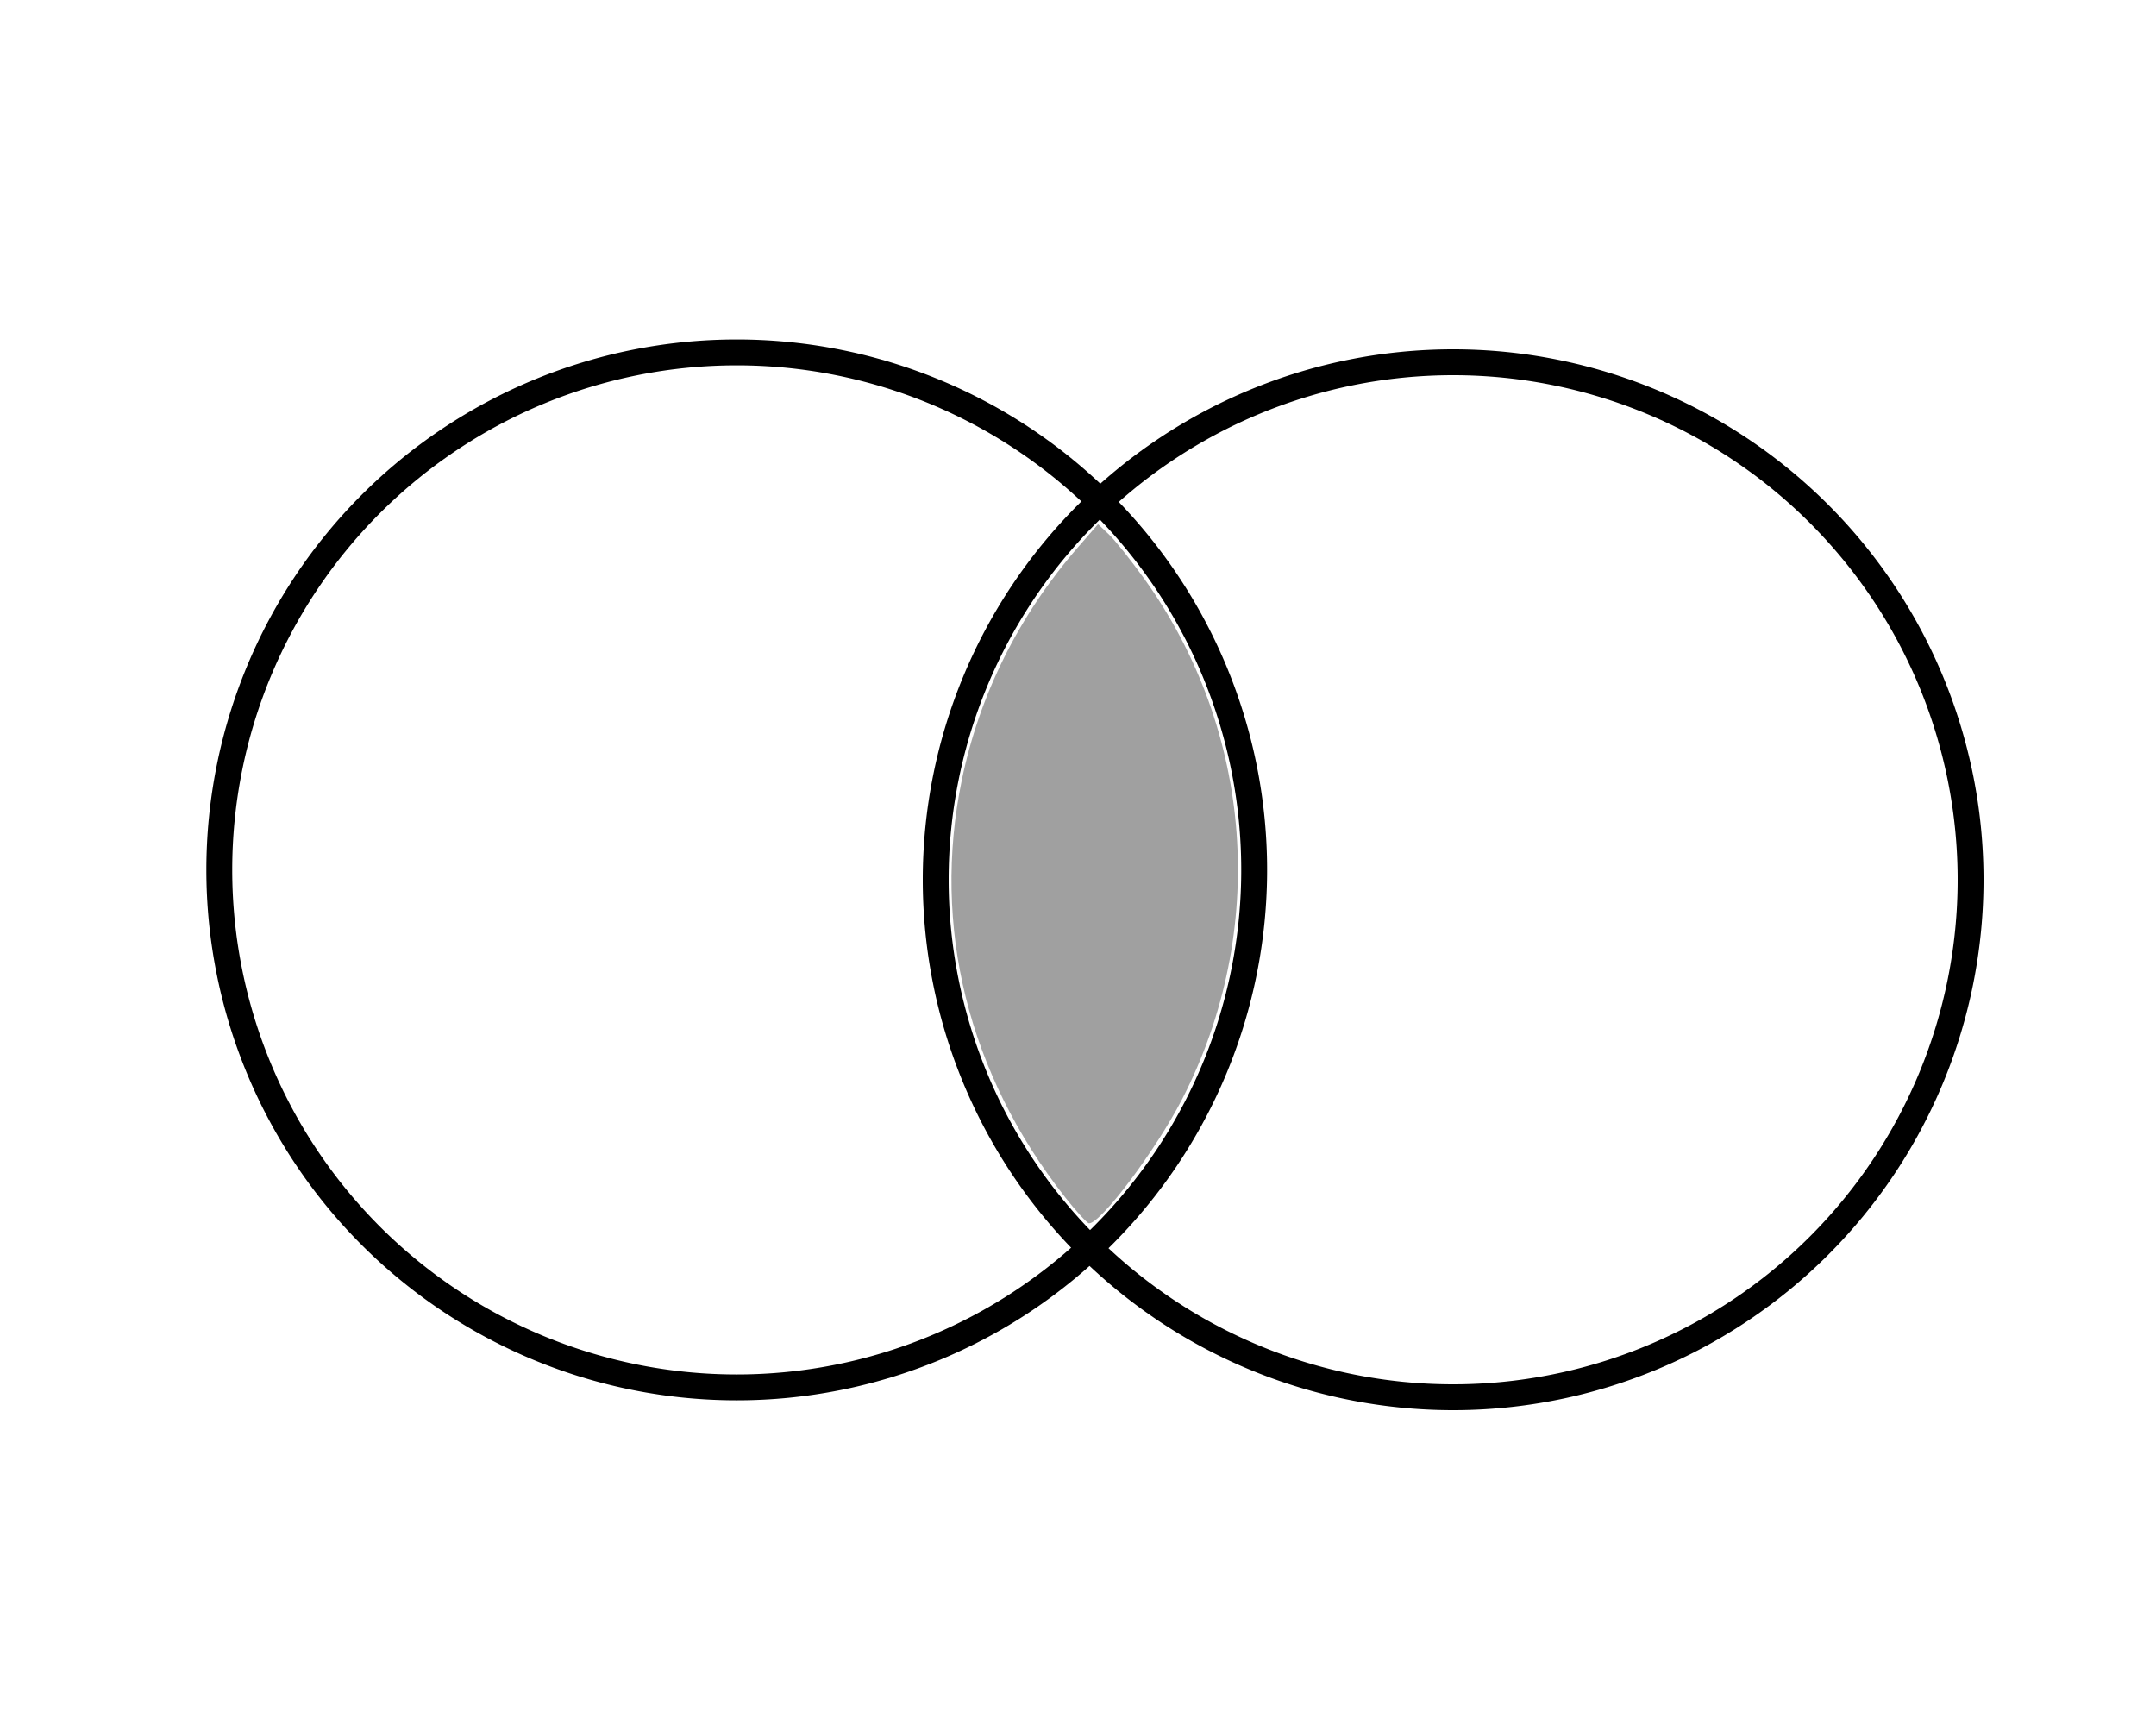 <?xml version="1.0" encoding="UTF-8" standalone="no"?>
<!-- Created with Inkscape (http://www.inkscape.org/) -->

<svg
   xmlns:dc="http://purl.org/dc/elements/1.1/"
   xmlns:cc="http://creativecommons.org/ns#"
   xmlns:rdf="http://www.w3.org/1999/02/22-rdf-syntax-ns#"
   xmlns:svg="http://www.w3.org/2000/svg"
   xmlns="http://www.w3.org/2000/svg"
   xmlns:sodipodi="http://sodipodi.sourceforge.net/DTD/sodipodi-0.dtd"
   xmlns:inkscape="http://www.inkscape.org/namespaces/inkscape"
   width="500"
   height="400"
   id="svg2"
   version="1.1"
   inkscape:version="0.48.4 r9939"
   sodipodi:docname="img02-union.svg">
  <defs
     id="defs4" />
  <sodipodi:namedview
     id="base"
     pagecolor="#ffffff"
     bordercolor="#666666"
     borderopacity="1.0"
     inkscape:pageopacity="0.0"
     inkscape:pageshadow="2"
     inkscape:zoom="0.98994949"
     inkscape:cx="255.59767"
     inkscape:cy="56.533704"
     inkscape:document-units="px"
     inkscape:current-layer="layer1"
     showgrid="false"
     showguides="true"
     inkscape:guide-bbox="true"
     inkscape:window-width="1221"
     inkscape:window-height="746"
     inkscape:window-x="-8"
     inkscape:window-y="-8"
     inkscape:window-maximized="1">
    <sodipodi:guide
       orientation="0,1"
       position="-442.857,320"
       id="guide3005" />
    <sodipodi:guide
       orientation="0,1"
       position="-277.143,77.143"
       id="guide3007" />
  </sodipodi:namedview>
  <g
     inkscape:label="Layer 1"
     inkscape:groupmode="layer"
     id="layer1"
     transform="translate(0,-652.362)">
    <path
       sodipodi:type="arc"
       style="fill:none;stroke:#000000;stroke-width:6;opacity:1"
       id="path2985"
       sodipodi:cx="162.85715"
       sodipodi:cy="225.71428"
       sodipodi:rx="120"
       sodipodi:ry="120"
       d="m 282.857,225.714 a 120,120 0 1 1 -240,0 120,120 0 1 1 240,0 z"
       transform="translate(8,628.362)" />
    <path
       sodipodi:type="arc"
       style="fill:none;stroke:#000000;stroke-width:6;opacity:1"
       id="path2985-1"
       sodipodi:cx="162.85715"
       sodipodi:cy="225.71428"
       sodipodi:rx="120"
       sodipodi:ry="120"
       d="m 282.857,225.714 a 120,120 0 1 1 -240,0 120,120 0 1 1 240,0 z"
       transform="translate(174.143,630.648)" />
    <path
       style="fill:#a0a0a0;stroke:none"
       d=""
       id="path3795"
       inkscape:connector-curvature="0"
       transform="translate(0,652.362)" />
    <path
       style="fill:none;stroke:none"
       d="m 151.754,316.541 c -46.927,-8.884 -82.554,-42.177 -94.158,-87.989 -1.946,-7.681 -2.288,-11.675 -2.288,-26.709 0,-14.908 0.35,-19.056 2.232,-26.473 5.704,-22.482 15.583,-40.138 31.189,-55.744 15.264,-15.264 32.273,-24.923 54.477,-30.938 10.351,-2.804 33.348,-3.85 44.657,-2.031 21.473,3.453 42.601,12.92 57.608,25.815 l 4.319,3.711 -3.319,3.687 c -18.603,20.666 -29.067,44.079 -32.122,71.872 -3.645,33.164 8.006,69.649 30.028,94.026 l 3.268,3.618 -6.819,5.184 c -14.098,10.718 -32.768,18.685 -51.404,21.935 -10.175,1.774 -28.397,1.792 -37.669,0.037 l 0,2e-5 z"
       id="path3799"
       inkscape:connector-curvature="0"
       transform="translate(0,652.362)" />
    <path
       style="fill:none;stroke:none"
       d="m 313.883,317.978 c -5,-1.051 -11.819,-2.886 -15.152,-4.078 -9.917,-3.546 -24.918,-11.807 -33.273,-18.322 l -7.823,-6.1 4.51,-4.674 c 5.851,-6.064 14.71,-18.966 19.163,-27.908 14.194,-28.5 16.752,-63.946 6.765,-93.755 -5.167,-15.422 -15.269,-33.095 -24.491,-42.846 -3.061,-3.236 -3.069,-3.277 -1.145,-5.404 2.491,-2.752 16.544,-12.044 23.428,-15.49 16.097,-8.058 36.575,-12.247 55.716,-11.397 15.415,0.685 24.688,2.61 37.857,7.861 41.159,16.409 69.13,53.666 73.316,97.654 0.919,9.658 0.176,25.532 -1.559,33.296 -10.629,47.573 -47.481,83.582 -93.81,91.661 -12.295,2.144 -32.003,1.919 -43.502,-0.498 z"
       id="path3801"
       inkscape:connector-curvature="0"
       transform="translate(0,652.362)" />
    <path
       style="fill:#a0a0a0;stroke:none"
       d="m 246.96,277.559 c -22.456,-28.583 -30.907,-62.748 -23.911,-96.66 4.092,-19.835 13.281,-38.272 26.869,-53.911 l 4.724,-5.438 2.489,2.338 c 1.369,1.286 5.019,5.852 8.112,10.147 25.51,35.431 28.934,81.879 8.908,120.84 -6.051,11.771 -18.807,28.789 -21.581,28.789 -0.447,0 -2.972,-2.748 -5.61,-6.106 z"
       id="path3803"
       inkscape:connector-curvature="0"
       transform="translate(0,652.362)" />
  </g>
</svg>

